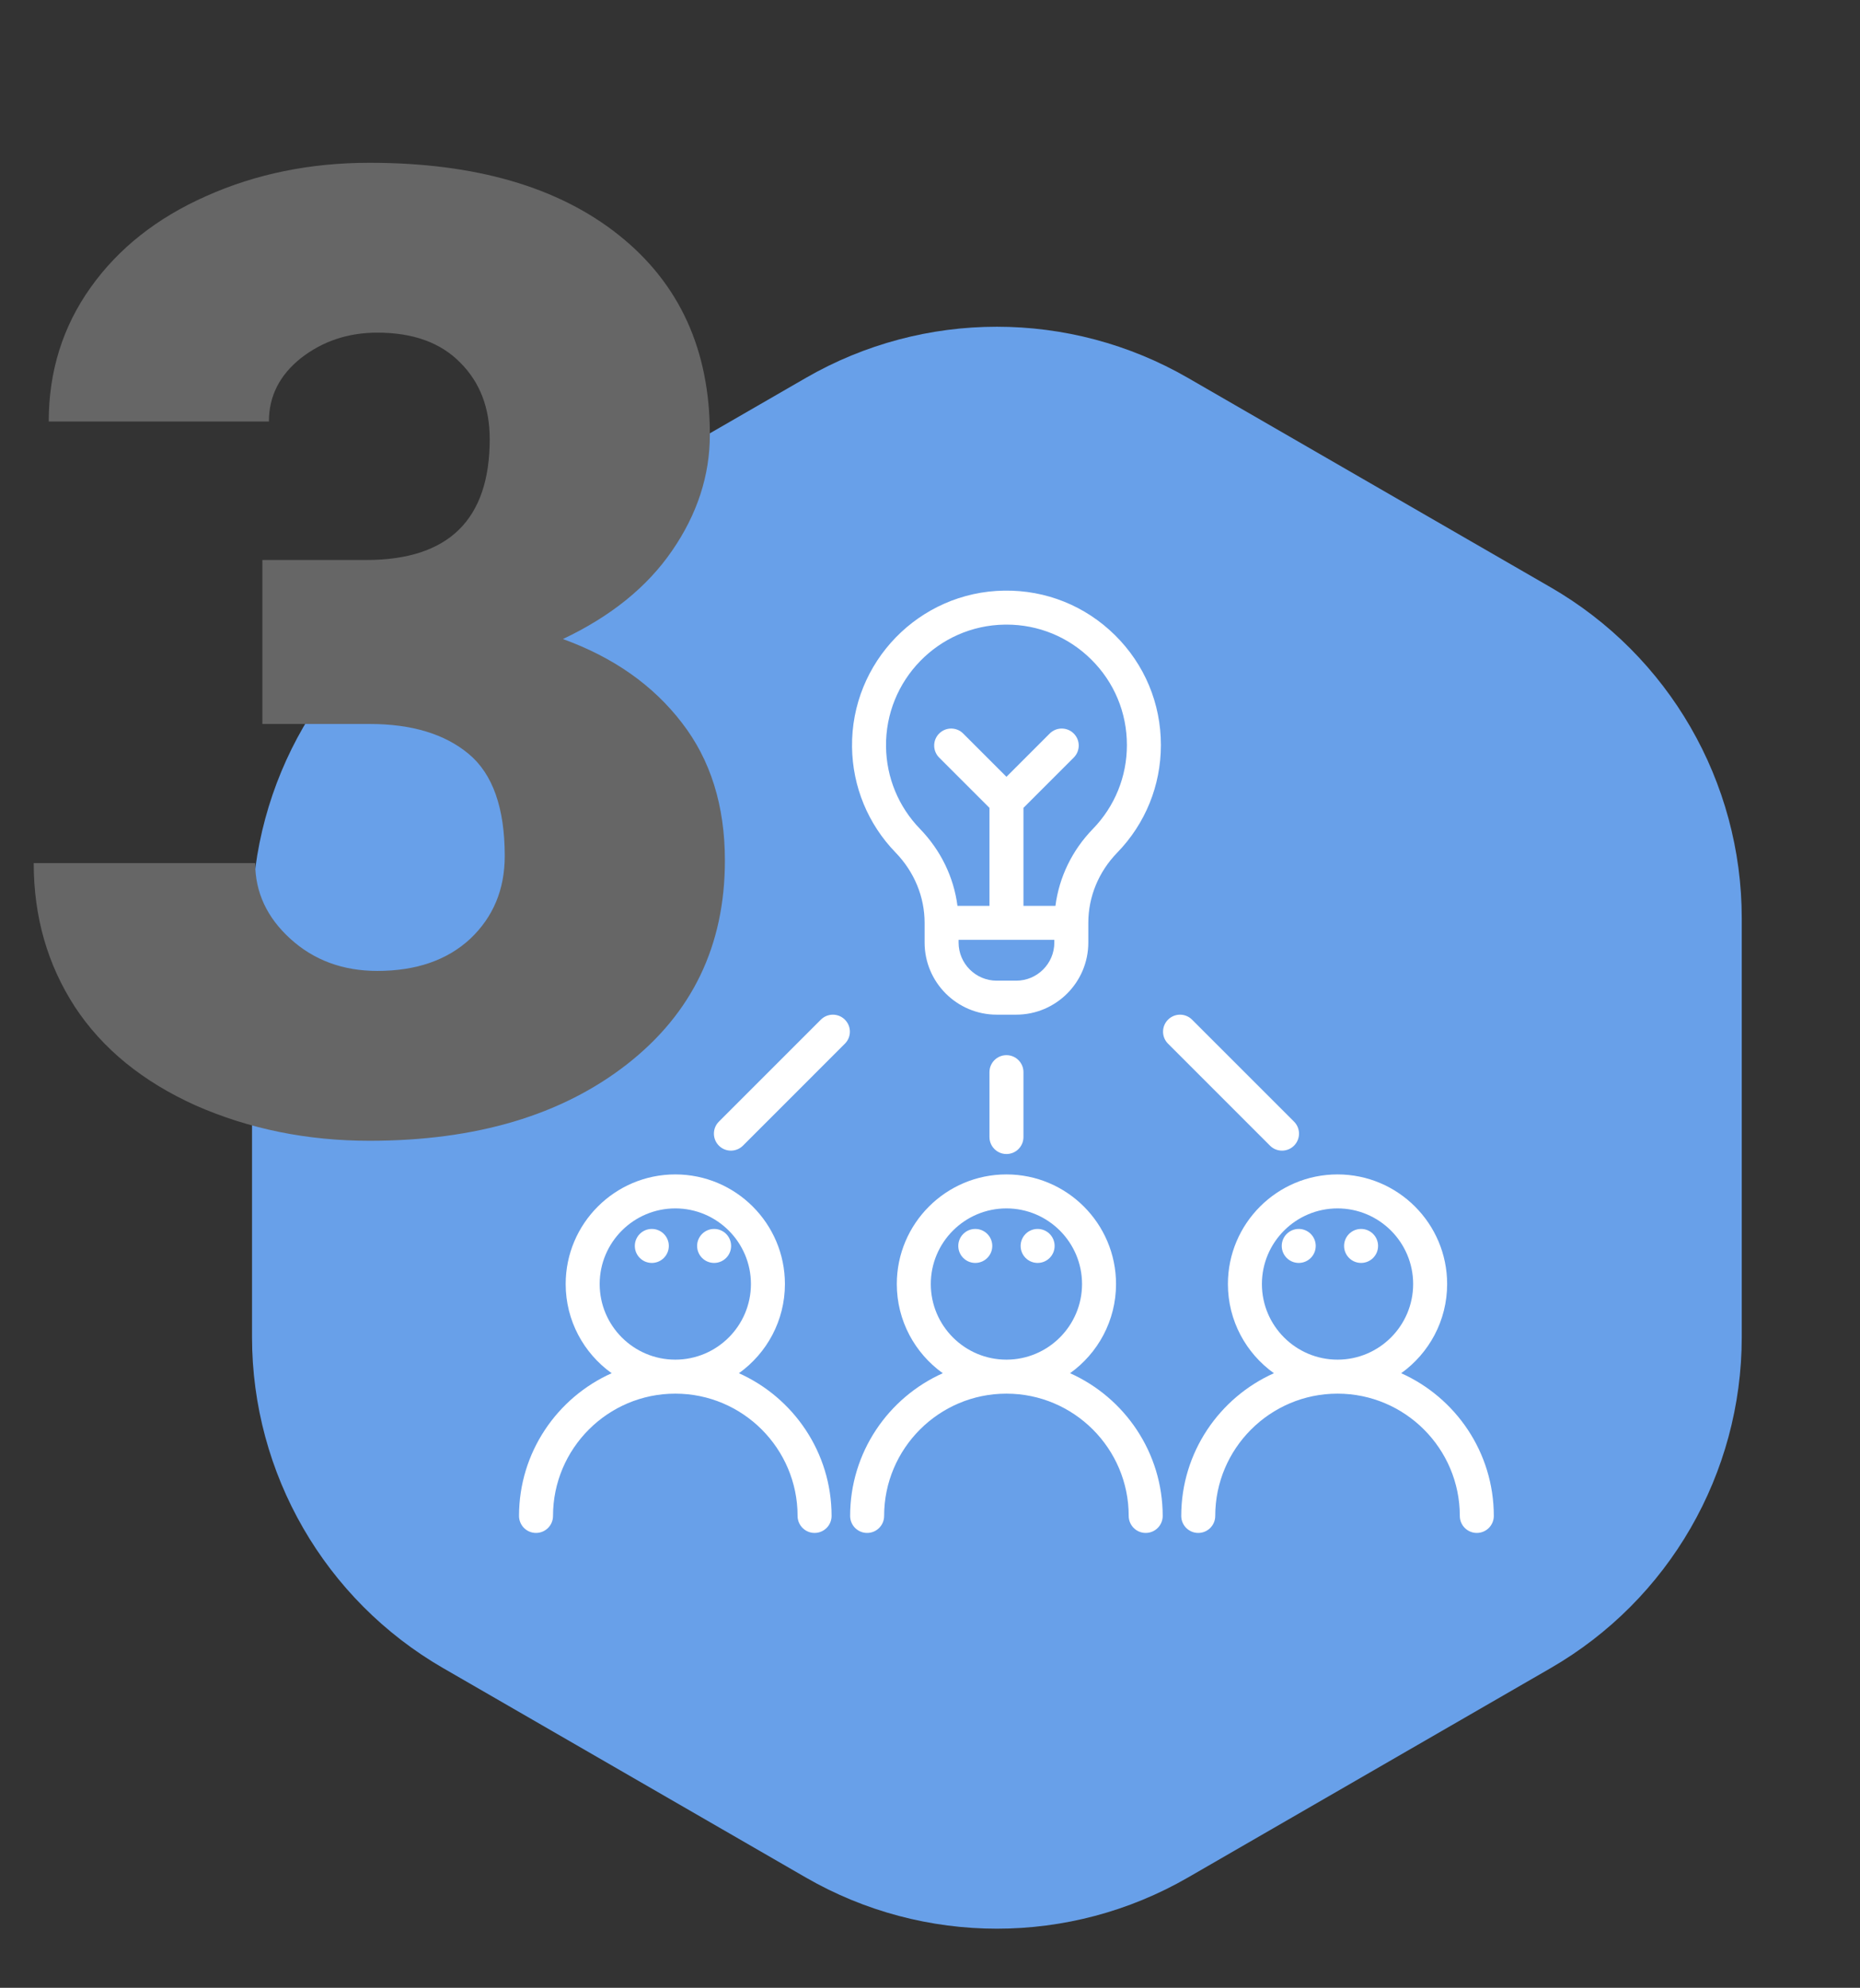 <svg width="131" height="140" viewBox="0 0 131 140" fill="none" xmlns="http://www.w3.org/2000/svg">
<rect x="0" y="0" width="131" height="140" fill="#333333" stroke="none"/>
<path d="M56.75 26.619C65.08 21.809 75.343 21.809 83.673 26.619L109.211 41.363C117.541 46.173 122.672 55.061 122.672 64.679V94.168C122.672 103.787 117.541 112.675 109.211 117.484L83.673 132.229C75.343 137.038 65.08 137.038 56.75 132.229L31.212 117.484C22.881 112.675 17.75 103.787 17.75 94.168V64.679C17.75 55.061 22.881 46.173 31.212 41.363L56.75 26.619Z" fill="#68A0E9"/>
<path d="M98.685 96.714C100.643 95.312 101.922 93.02 101.922 90.433C101.922 86.176 98.459 82.713 94.202 82.713C89.945 82.713 86.482 86.176 86.482 90.433C86.482 93.02 87.762 95.313 89.722 96.715C85.88 98.434 83.195 102.292 83.195 106.766C83.195 107.427 83.731 107.963 84.392 107.963C85.053 107.963 85.589 107.427 85.589 106.766C85.589 102.017 89.453 98.153 94.202 98.153C98.951 98.153 102.815 102.017 102.815 106.766C102.815 107.427 103.351 107.963 104.012 107.963C104.673 107.963 105.209 107.427 105.209 106.766C105.209 102.292 102.526 98.433 98.685 96.714ZM94.202 95.759C91.265 95.759 88.876 93.37 88.876 90.433C88.876 87.496 91.265 85.107 94.202 85.107C97.139 85.107 99.528 87.496 99.528 90.433C99.528 93.37 97.139 95.759 94.202 95.759Z" fill="white"/>
<path d="M78.522 44.727C76.432 42.667 73.662 41.554 70.729 41.597C64.739 41.681 59.93 46.626 60.009 52.619C60.046 55.404 61.134 58.04 63.073 60.041C64.393 61.403 65.12 63.162 65.12 64.995V66.383C65.12 69.184 67.398 71.462 70.198 71.462H71.571C74.372 71.462 76.65 69.184 76.65 66.383V64.995C76.65 63.16 77.374 61.403 78.689 60.049C80.67 58.008 81.762 55.318 81.762 52.472C81.762 49.538 80.611 46.788 78.522 44.727ZM74.256 66.384C74.256 67.864 73.052 69.068 71.572 69.068H70.198C68.718 69.068 67.514 67.864 67.514 66.384V66.192H74.256L74.256 66.384ZM76.971 58.381C75.507 59.889 74.595 61.78 74.335 63.798H72.082V56.897L75.624 53.355C76.092 52.887 76.092 52.129 75.624 51.662C75.157 51.194 74.399 51.194 73.931 51.662L70.885 54.709L67.838 51.662C67.371 51.194 66.613 51.194 66.145 51.662C65.678 52.129 65.678 52.887 66.145 53.355L69.688 56.897V63.798H67.434C67.174 61.782 66.26 59.889 64.793 58.375C63.28 56.815 62.432 54.759 62.403 52.588C62.341 47.913 66.091 44.056 70.763 43.991C70.804 43.99 70.844 43.99 70.886 43.99C73.13 43.99 75.241 44.854 76.841 46.432C78.471 48.039 79.368 50.184 79.368 52.473C79.368 54.691 78.517 56.79 76.971 58.381Z" fill="white"/>
<path d="M59.506 71.814C59.039 71.346 58.281 71.346 57.813 71.814L50.632 78.995C50.164 79.462 50.164 80.22 50.632 80.688C50.865 80.922 51.172 81.038 51.478 81.038C51.785 81.038 52.091 80.922 52.325 80.688L59.506 73.506C59.974 73.039 59.974 72.281 59.506 71.814Z" fill="white"/>
<path d="M91.139 78.995L83.957 71.814C83.49 71.346 82.732 71.346 82.265 71.814C81.797 72.281 81.797 73.039 82.265 73.506L89.446 80.688C89.68 80.922 89.986 81.038 90.293 81.038C90.599 81.038 90.905 80.922 91.139 80.688C91.606 80.22 91.606 79.463 91.139 78.995Z" fill="white"/>
<path d="M70.885 74.314C70.224 74.314 69.688 74.85 69.688 75.511V80.08C69.688 80.742 70.224 81.277 70.885 81.277C71.546 81.277 72.082 80.742 72.082 80.08V75.511C72.082 74.85 71.546 74.314 70.885 74.314Z" fill="white"/>
<path d="M91.47 88.947C92.132 88.947 92.667 88.411 92.667 87.75C92.667 87.089 92.132 86.553 91.47 86.553C90.809 86.553 90.273 87.089 90.273 87.75C90.273 88.411 90.809 88.947 91.47 88.947Z" fill="white"/>
<path d="M95.861 88.947C96.522 88.947 97.058 88.411 97.058 87.75C97.058 87.089 96.522 86.553 95.861 86.553C95.2 86.553 94.664 87.089 94.664 87.75C94.664 88.411 95.2 88.947 95.861 88.947Z" fill="white"/>
<path d="M75.364 96.714C77.323 95.312 78.602 93.02 78.602 90.433C78.602 86.176 75.139 82.713 70.882 82.713C66.625 82.713 63.162 86.176 63.162 90.433C63.162 93.02 64.442 95.313 66.401 96.715C62.559 98.434 59.875 102.292 59.875 106.766C59.875 107.427 60.411 107.963 61.072 107.963C61.733 107.963 62.269 107.427 62.269 106.766C62.269 102.017 66.133 98.153 70.882 98.153C75.631 98.153 79.495 102.017 79.495 106.766C79.495 107.427 80.031 107.963 80.692 107.963C81.353 107.963 81.889 107.427 81.889 106.766C81.888 102.292 79.206 98.433 75.364 96.714ZM70.882 95.759C67.945 95.759 65.556 93.37 65.556 90.433C65.556 87.496 67.945 85.107 70.882 85.107C73.819 85.107 76.208 87.496 76.208 90.433C76.208 93.37 73.819 95.759 70.882 95.759Z" fill="white"/>
<path d="M68.689 88.947C69.35 88.947 69.886 88.411 69.886 87.75C69.886 87.089 69.35 86.553 68.689 86.553C68.028 86.553 67.492 87.089 67.492 87.75C67.492 88.411 68.028 88.947 68.689 88.947Z" fill="white"/>
<path d="M73.08 88.947C73.741 88.947 74.277 88.411 74.277 87.75C74.277 87.089 73.741 86.553 73.08 86.553C72.419 86.553 71.883 87.089 71.883 87.75C71.883 88.411 72.419 88.947 73.08 88.947Z" fill="white"/>
<path d="M52.042 96.715C54.001 95.313 55.282 93.02 55.282 90.433C55.282 86.176 51.818 82.713 47.561 82.713C43.304 82.713 39.841 86.176 39.841 90.433C39.841 93.02 41.121 95.312 43.079 96.714C39.238 98.433 36.555 102.292 36.555 106.766C36.555 107.427 37.091 107.963 37.752 107.963C38.413 107.963 38.949 107.427 38.949 106.766C38.949 102.017 42.812 98.153 47.562 98.153C52.311 98.153 56.174 102.017 56.174 106.766C56.174 107.427 56.71 107.963 57.371 107.963C58.032 107.963 58.568 107.427 58.568 106.766C58.568 102.292 55.884 98.434 52.042 96.715ZM47.561 95.759C44.624 95.759 42.235 93.37 42.235 90.433C42.235 87.496 44.625 85.107 47.561 85.107C50.498 85.107 52.888 87.496 52.888 90.433C52.888 93.37 50.498 95.759 47.561 95.759Z" fill="white"/>
<path d="M50.295 88.947C50.956 88.947 51.492 88.411 51.492 87.75C51.492 87.089 50.956 86.553 50.295 86.553C49.634 86.553 49.098 87.089 49.098 87.75C49.098 88.411 49.634 88.947 50.295 88.947Z" fill="white"/>
<path d="M45.908 88.947C46.569 88.947 47.105 88.411 47.105 87.75C47.105 87.089 46.569 86.553 45.908 86.553C45.247 86.553 44.711 87.089 44.711 87.75C44.711 88.411 45.247 88.947 45.908 88.947Z" fill="white"/>
<path d="M18.479 39.44H25.795C31.592 39.44 34.491 36.602 34.491 30.927C34.491 28.719 33.801 26.925 32.42 25.544C31.04 24.133 29.092 23.428 26.577 23.428C24.522 23.428 22.727 24.026 21.194 25.222C19.691 26.419 18.939 27.906 18.939 29.685H3.433C3.433 26.158 4.415 23.014 6.378 20.253C8.341 17.492 11.056 15.345 14.522 13.812C18.019 12.247 21.853 11.465 26.025 11.465C33.478 11.465 39.337 13.167 43.601 16.572C47.865 19.977 49.996 24.655 49.996 30.605C49.996 33.489 49.107 36.219 47.328 38.795C45.58 41.341 43.018 43.412 39.644 45.007C43.202 46.295 45.993 48.258 48.018 50.896C50.042 53.504 51.055 56.74 51.055 60.605C51.055 66.586 48.754 71.371 44.153 74.96C39.552 78.549 33.509 80.344 26.025 80.344C21.638 80.344 17.559 79.515 13.786 77.859C10.043 76.172 7.206 73.856 5.274 70.911C3.341 67.936 2.375 64.562 2.375 60.789H17.973C17.973 62.844 18.801 64.623 20.457 66.126C22.114 67.629 24.154 68.381 26.577 68.381C29.307 68.381 31.485 67.629 33.111 66.126C34.736 64.592 35.549 62.645 35.549 60.283C35.549 56.908 34.706 54.516 33.018 53.105C31.331 51.694 29 50.989 26.025 50.989H18.479V39.44Z" fill="#666666"/>
</svg>
